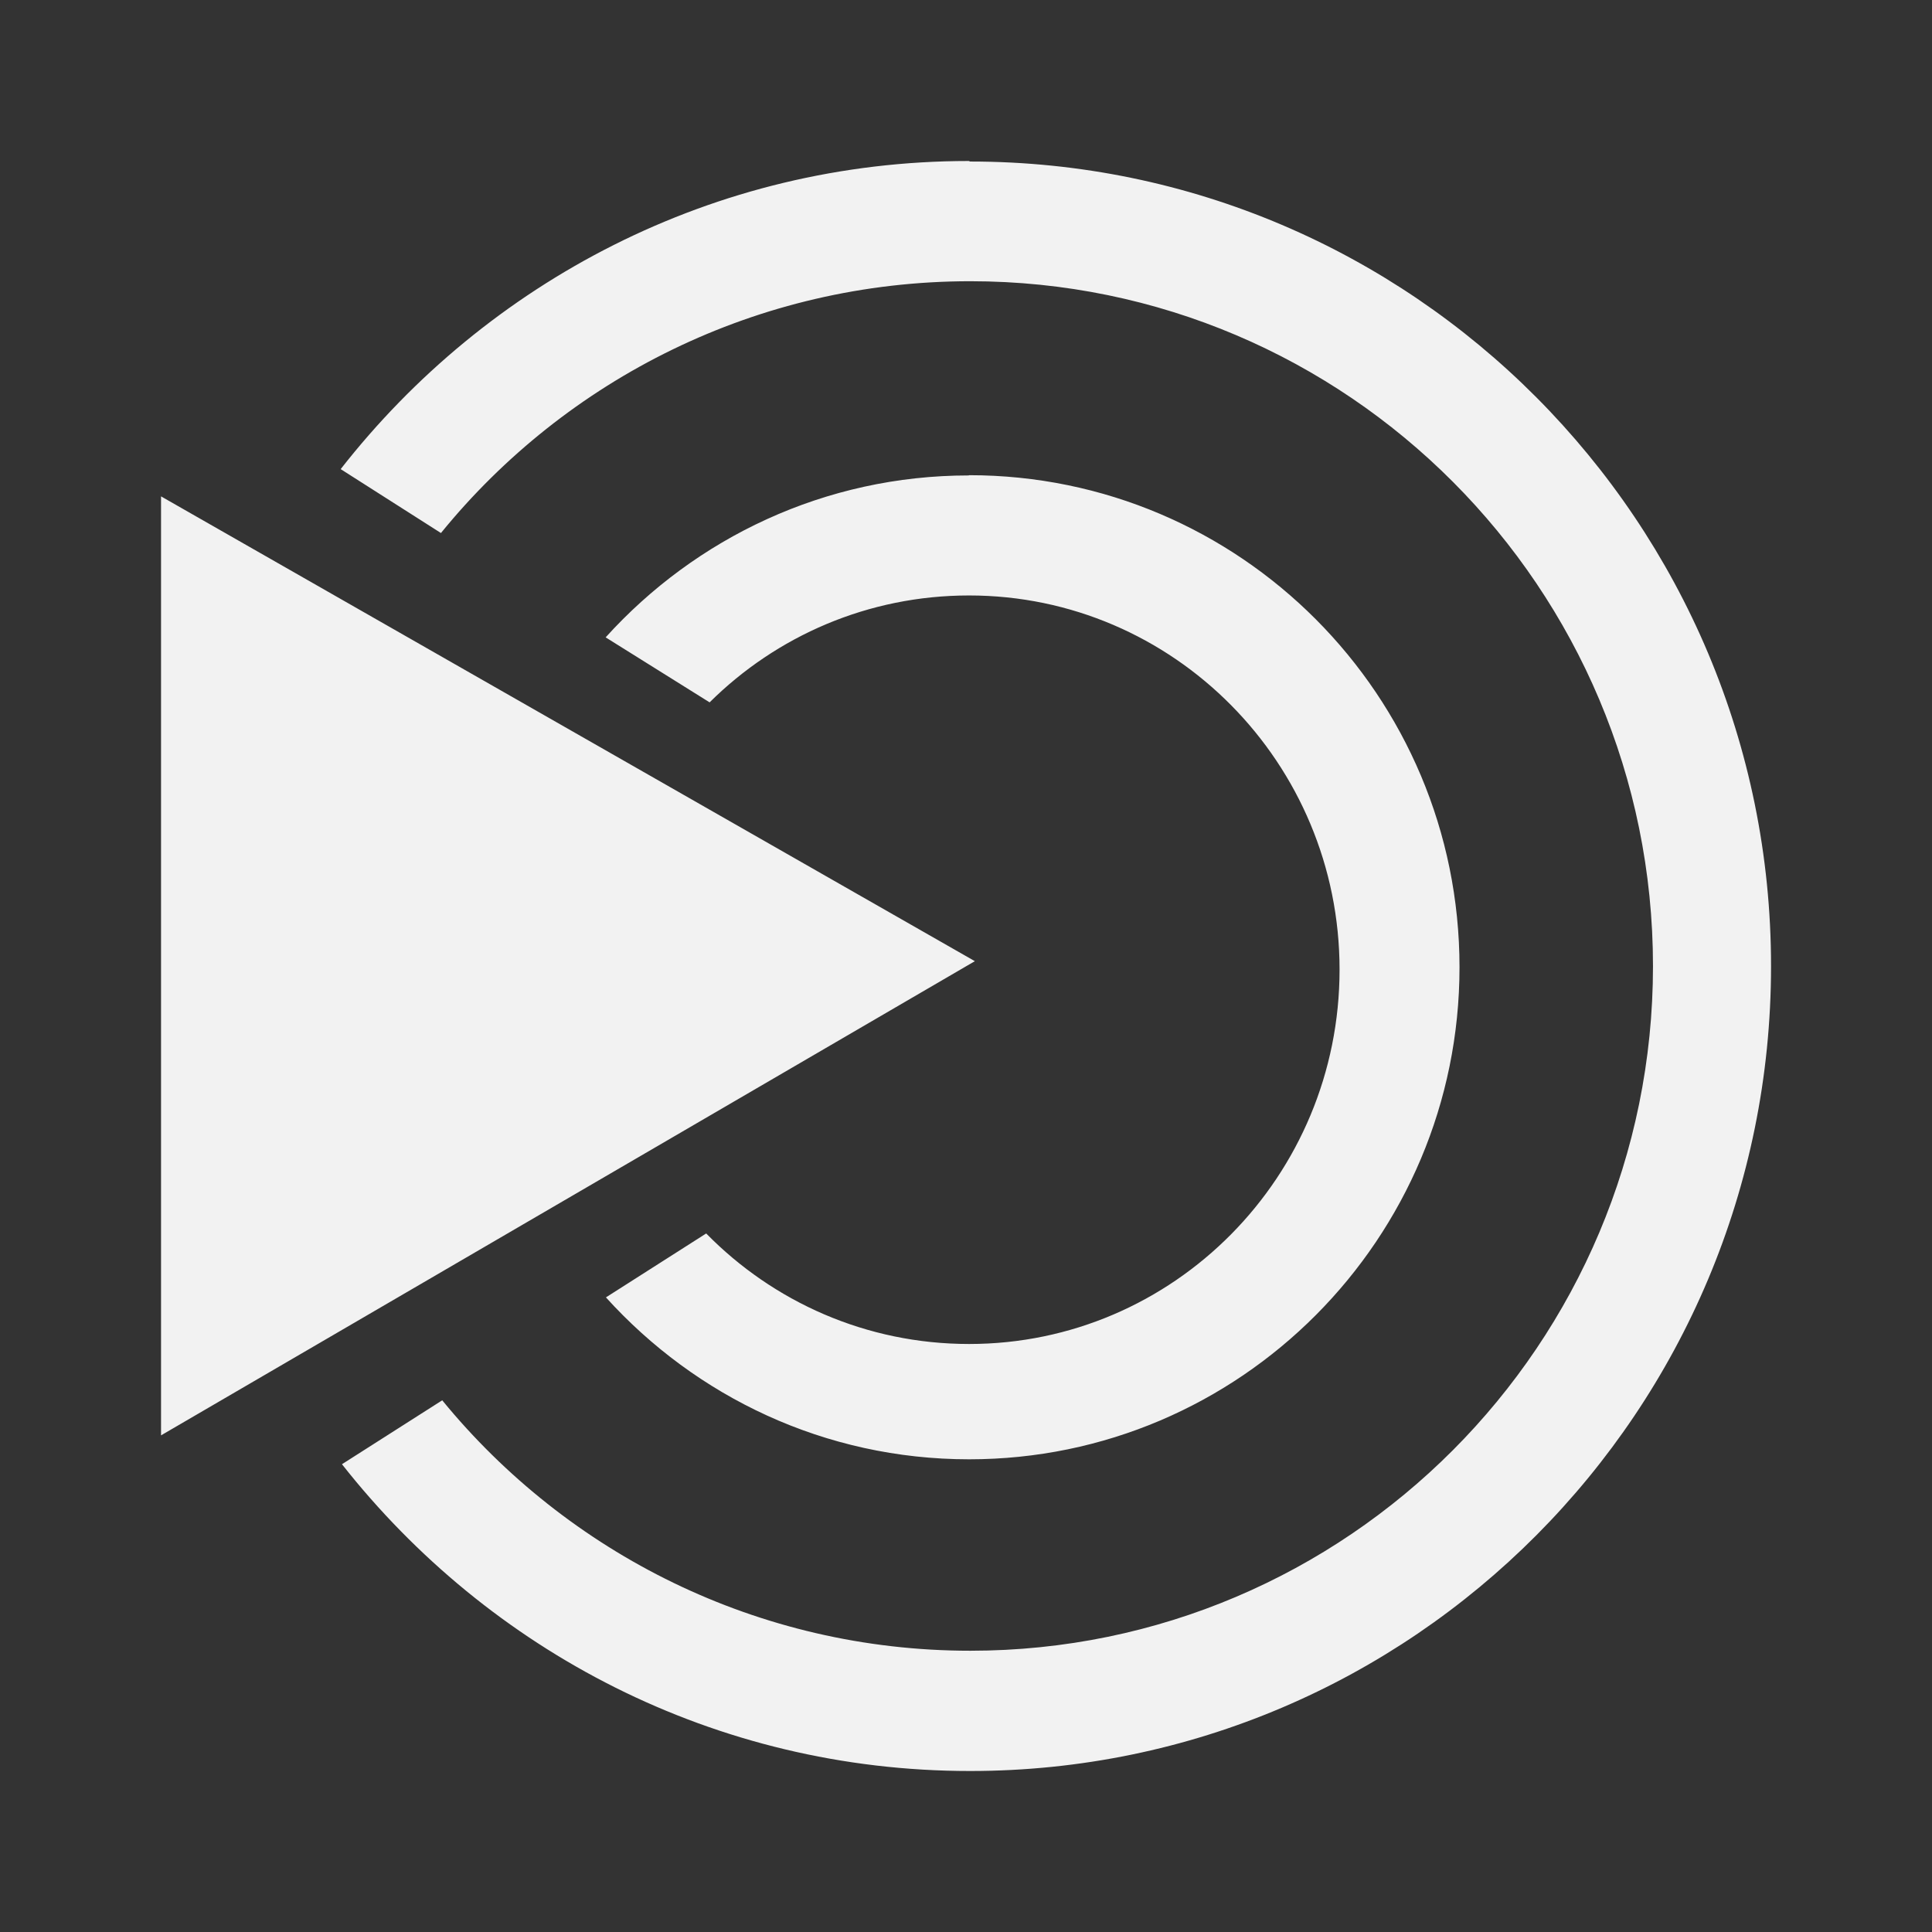 <?xml version="1.0" encoding="UTF-8" standalone="no"?>
<!-- Created with Inkscape (http://www.inkscape.org/) -->

<svg
   xmlns:dc="http://purl.org/dc/elements/1.1/"
   xmlns:cc="http://creativecommons.org/ns#"
   xmlns:rdf="http://www.w3.org/1999/02/22-rdf-syntax-ns#"
   xmlns:svg="http://www.w3.org/2000/svg"
   xmlns="http://www.w3.org/2000/svg"
   xmlns:xlink="http://www.w3.org/1999/xlink"
   xmlns:sodipodi="http://sodipodi.sourceforge.net/DTD/sodipodi-0.dtd"
   xmlns:inkscape="http://www.inkscape.org/namespaces/inkscape"
   width="48"
   height="48"
   id="svg5453"
   version="1.1"
   inkscape:version="0.92.1 r15371"
   sodipodi:docname="mate-symbolic.svg">
  <rect width="100%" height="100%" fill="#333333" stroke="none"/>
  <defs
     id="defs5455">
    <linearGradient
       y2="-1004.769"
       x2="-13.025"
       y1="-1052.863"
       x1="-13.025"
       gradientTransform="translate(432.117,504.851)"
       gradientUnits="userSpaceOnUse"
       id="linearGradient4264"
       xlink:href="#linearGradient6589"
       inkscape:collect="always" />
    <linearGradient
       id="linearGradient6589"
       inkscape:collect="always">
      <stop
         id="stop6591"
         offset="0"
         style="stop-color:#88c425;stop-opacity:1" />
      <stop
         id="stop6593"
         offset="1"
         style="stop-color:#bef202;stop-opacity:1" />
    </linearGradient>
  </defs>
  <sodipodi:namedview
     id="base"
     pagecolor="#ffffff"
     bordercolor="#666666"
     borderopacity="1.0"
     inkscape:pageopacity="0"
     inkscape:pageshadow="2"
     inkscape:zoom="6.0379572"
     inkscape:cx="-27.846305"
     inkscape:cy="11.517737"
     inkscape:document-units="px"
     inkscape:current-layer="layer1"
     showgrid="true"
     fit-margin-top="0"
     fit-margin-left="0"
     fit-margin-right="0"
     fit-margin-bottom="0"
     inkscape:window-width="1360"
     inkscape:window-height="715"
     inkscape:window-x="-8"
     inkscape:window-y="-8"
     inkscape:window-maximized="1">
    <inkscape:grid
       type="xygrid"
       id="grid3000" />
  </sodipodi:namedview>
  <g
     inkscape:label="Capa 1"
     inkscape:groupmode="layer"
     id="layer1"
     transform="translate(-384.571,-499.798)">
    <path
       id="path4203-2"
       d="m 408.641,503.798 c -6.343,0 -11.971,3.008 -15.606,7.655 l 2.491,1.588 c 3.109,-3.821 7.859,-6.256 13.153,-6.256 9.361,0 16.96,7.622 16.96,17.016 0,9.387 -7.599,17.009 -16.96,17.009 -5.276,0 -10.009,-2.421 -13.121,-6.222 l -2.491,1.588 c 3.649,4.634 9.258,7.622 15.606,7.622 10.988,0 19.899,-8.957 19.899,-19.997 0,-11.033 -8.918,-19.99 -19.899,-19.99 m -20.101,8.319 0,23.329 20.219,-11.781 m -0.15,-12.068 c -3.577,0 -6.791,1.556 -9.023,4.023 l 2.583,1.615 c 1.659,-1.646 3.935,-2.656 6.447,-2.656 5.081,0 9.204,4.166 9.204,9.295 0,5.136 -4.118,9.302 -9.204,9.302 -2.556,0 -4.866,-1.048 -6.532,-2.746 l -2.491,1.588 c 2.232,2.466 5.439,4.023 9.023,4.023 6.728,0 12.184,-5.481 12.184,-12.225 0,-6.751 -5.457,-12.225 -12.184,-12.225 m -0.006,0.007"
       inkscape:connector-curvature="0"
       style="fill:#f2f2f2;fill-opacity:1;fill-rule:evenodd;stroke:none" />
  </g>
</svg>
